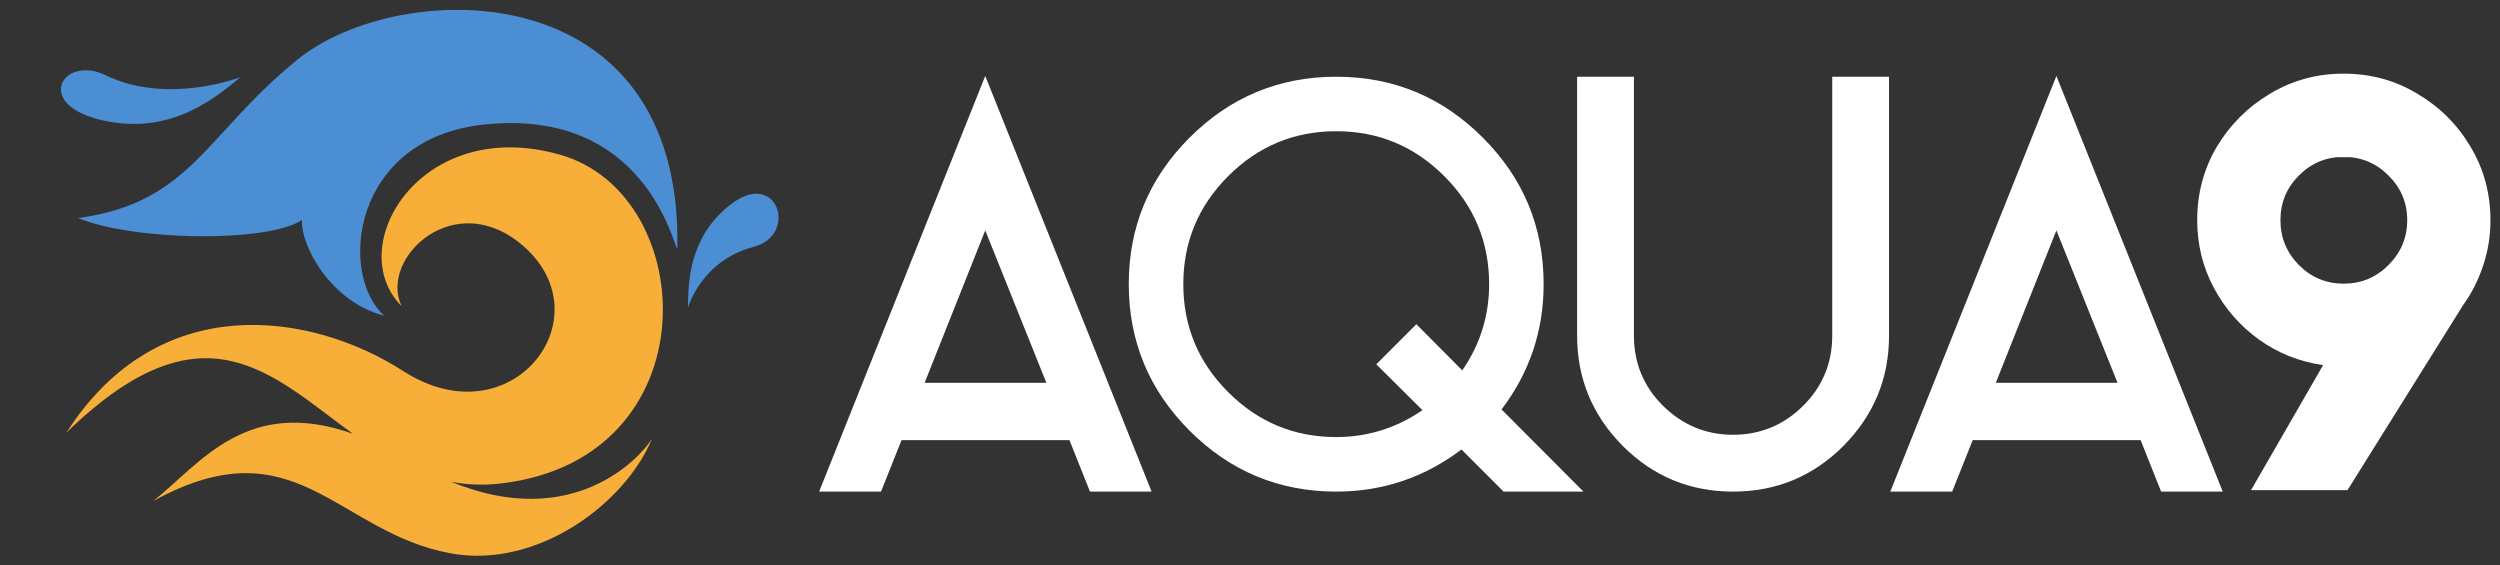 <?xml version="1.0" encoding="UTF-8" standalone="no"?>
<svg
   fill="none"
   viewBox="0 0 283 64"
   version="1.1"
   id="svg1"
   sodipodi:docname="logo.svg"
   inkscape:export-filename="logo.svg"
   inkscape:export-xdpi="96"
   inkscape:export-ydpi="96"
   inkscape:version="1.3 (0e150ed6c4, 2023-07-21)"
   xmlns:inkscape="http://www.inkscape.org/namespaces/inkscape"
   xmlns:sodipodi="http://sodipodi.sourceforge.net/DTD/sodipodi-0.dtd"
   xmlns="http://www.w3.org/2000/svg"
   xmlns:svg="http://www.w3.org/2000/svg">
  <rect x="0" y="0" width="283" height="64" fill="#333333" stroke="none"/>
  <defs
     id="defs1">
    <clipPath
       id="v-4"
       clipPathUnits="userSpaceOnUse">
      <path
         d="m -45.474,8.75 h 348 v -112 h -348 z"
         id="path46-5" />
    </clipPath>
    <clipPath
       id="w-9"
       clipPathUnits="userSpaceOnUse">
      <path
         d="m -73.742,11.383 h 348 v -112 h -348 z"
         id="path47-9" />
    </clipPath>
    <clipPath
       id="x-7"
       clipPathUnits="userSpaceOnUse">
      <path
         d="m -94.498,24.271 h 348 v -112 h -348 z"
         id="path48-4" />
    </clipPath>
  </defs>
  <sodipodi:namedview
     id="namedview1"
     pagecolor="#505050"
     bordercolor="#eeeeee"
     borderopacity="1"
     inkscape:showpageshadow="0"
     inkscape:pageopacity="0"
     inkscape:pagecheckerboard="0"
     inkscape:deskcolor="#505050"
     inkscape:zoom="2.8983882"
     inkscape:cx="131.27986"
     inkscape:cy="50.717844"
     inkscape:window-width="1920"
     inkscape:window-height="1004"
     inkscape:window-x="0"
     inkscape:window-y="0"
     inkscape:window-maximized="1"
     inkscape:current-layer="g2" />
  <g
     id="g2"
     transform="matrix(0.877,0,0,0.877,36.081,2.392)">
    <path
       style="-inkscape-font-specification:'Alpaca Scarlett Demo, Normal';fill:#ffffff;stroke-width:2.333;stroke-linecap:round;stroke-linejoin:round;stroke-opacity:0.6"
       d="m 232.18,46.683 -7.889,-19.672 -7.823,19.672 z m 2.979,7.398 h -21.669 l -2.651,6.645 h -7.987 L 224.292,7.077 245.764,60.726 h -7.954 z"
       id="path7" />
    <path
       style="-inkscape-font-specification:'Alpaca Scarlett Demo, Normal';fill:#ffffff;stroke-width:2.333;stroke-linecap:round;stroke-linejoin:round;stroke-opacity:0.6"
       d="m 168.319,54.834 c -3.928,-3.961 -5.892,-8.707 -5.892,-14.239 V 7.175 h 7.332 V 40.595 c 0,3.535 1.244,6.546 3.732,9.034 2.52,2.488 5.532,3.764 9.067,3.764 3.535,0 6.579,-1.277 9.067,-3.764 2.488,-2.488 3.731,-5.499 3.731,-9.034 V 7.175 h 7.332 V 40.595 c 0,5.532 -1.964,10.278 -5.892,14.239 -3.928,3.928 -8.674,5.892 -14.239,5.892 -5.565,0 -10.311,-1.964 -14.239,-5.892 z"
       id="path6" />
    <path
       style="-inkscape-font-specification:'Alpaca Scarlett Demo, Normal';fill:#ffffff;stroke-width:2.333;stroke-linecap:round;stroke-linejoin:round;stroke-opacity:0.6"
       d="m 131.332,53.688 c 4.059,0 7.79,-1.178 11.129,-3.47 l -5.957,-5.925 5.172,-5.172 5.925,5.957 c 2.324,-3.371 3.47,-7.07 3.47,-11.129 0,-5.434 -1.931,-10.082 -5.794,-13.944 -3.862,-3.862 -8.51,-5.794 -13.944,-5.794 -5.434,0 -10.082,1.931 -13.944,5.794 -3.862,3.862 -5.794,8.51 -5.794,13.944 0,5.434 1.931,10.082 5.794,13.944 3.862,3.862 8.51,5.794 13.944,5.794 z M 112.412,52.87 c -5.237,-5.237 -7.856,-11.555 -7.856,-18.919 0,-7.398 2.619,-13.682 7.856,-18.919 5.237,-5.237 11.555,-7.856 18.919,-7.856 7.398,0 13.682,2.619 18.919,7.856 5.237,5.237 7.856,11.522 7.856,18.919 0,5.99 -1.8,11.391 -5.434,16.17 l 10.573,10.605 h -10.311 l -5.434,-5.434 c -4.779,3.601 -10.147,5.434 -16.17,5.434 -7.365,0 -13.682,-2.619 -18.919,-7.856 z"
       id="path5" />
    <path
       style="-inkscape-font-specification:'Alpaca Scarlett Demo, Normal';fill:#ffffff;stroke-width:2.333;stroke-linecap:round;stroke-linejoin:round;stroke-opacity:0.6"
       d="m 93.919,46.683 -7.889,-19.672 -7.823,19.672 z m 2.979,7.398 H 75.228 l -2.651,6.645 H 64.59 L 86.03,7.077 107.503,60.726 h -7.954 z"
       id="path4" />
    <path
       style="-inkscape-font-specification:'AVICENNA, Normal';fill:#ffffff;stroke-width:1.607;stroke-linecap:round;stroke-linejoin:round;stroke-opacity:0.6"
       d="m 262.17,17.561 v 0 q -0.38,-0.038 -0.797,-0.038 v 0 q -0.38,0 -0.797,0.038 z M 261.373,6.779 v 0 0 q -5.201,0 -9.491,2.582 -4.29,2.544 -6.872,6.834 -2.544,4.29 -2.544,9.491 v 0 q 0,4.746 2.164,8.77 2.164,4.024 5.809,6.644 3.645,2.62 8.276,3.303 l -9.301,16.135 h 12.452 l 14.92,-23.88 v 0 q 1.67,-2.316 2.582,-5.087 0.949,-2.809 0.949,-5.885 v 0 q 0,-5.201 -2.582,-9.491 -2.544,-4.29 -6.872,-6.834 -4.29,-2.582 -9.491,-2.582 z m 0,10.744 v 0 0 q 3.379,0 5.771,2.392 2.43,2.392 2.43,5.771 v 0 q 0,3.379 -2.43,5.809 -2.392,2.392 -5.771,2.392 v 0 q -3.379,0 -5.771,-2.392 -2.392,-2.43 -2.392,-5.809 v 0 q 0,-3.379 2.392,-5.771 2.392,-2.392 5.771,-2.392 z"
       id="path3" />
  </g>
  <g
     id="g1"
     transform="matrix(1.028,0,0,1.028,-2.245,-0.363)">
    <path
       id="path39"
       d="M 57.37,53.589 C 80.563,50.848 79.3,21.833 63.907,17.405 48.515,12.978 39.871,27.526 46.407,34.063 43.877,28.791 52.311,20.779 59.902,27.526 68.816,35.45 58.425,48.822 46.618,41.232 36.397,34.661 19.63,32.165 9.509,47.978 24.588,33.318 32.006,41.56 41.043,48.121 c -11.674,-4.14 -16.735,3.204 -21.957,7.389 15.682,-8.622 20.167,3.507 32.794,5.787 9.427,1.703 19.115,-5.437 22.096,-12.626 -1.267,2.058 -8.687,10.264 -22.125,4.73 1.717,0.328 3.545,0.421 5.518,0.188"
       style="fill:#f8af3a;fill-opacity:1;fill-rule:nonzero;stroke:none;stroke-width:0.105" />
    <path
       id="path40"
       d="M 34.956,6.901 C 24.734,15.195 23.214,22.677 10.774,24.364 c 6.115,2.529 20.874,2.74 24.67,0.211 -0.211,2.74 3.162,9.066 9.066,10.542 C 39.449,30.689 40.811,15.614 55.508,14.064 73.306,12.185 76.347,27.526 76.769,27.737 77.402,-2.836 46.131,-2.165 34.956,6.901"
       style="fill:#4b8ed3;fill-opacity:1;fill-rule:nonzero;stroke:none;stroke-width:0.105" />
    <path
       id="path41"
       d="m 13.958,13.707 c 7.3,1.428 12.061,-2.698 14.704,-4.855 0,0 -8.039,3.11 -14.863,-0.223 -4.741,-2.314 -8.207,3.442 0.158,5.079"
       style="fill:#4b8ed3;fill-opacity:1;fill-rule:nonzero;stroke:none;stroke-width:0.105" />
    <path
       id="path42"
       d="m 82.536,22.948 c -4.589,3.652 -4.546,8.62 -4.601,11.309 0,0 1.438,-5.198 7.231,-6.716 4.995,-1.309 2.629,-8.779 -2.629,-4.593"
       style="fill:#4b8ed3;fill-opacity:1;fill-rule:nonzero;stroke:none;stroke-width:0.105" />
  </g>
</svg>
